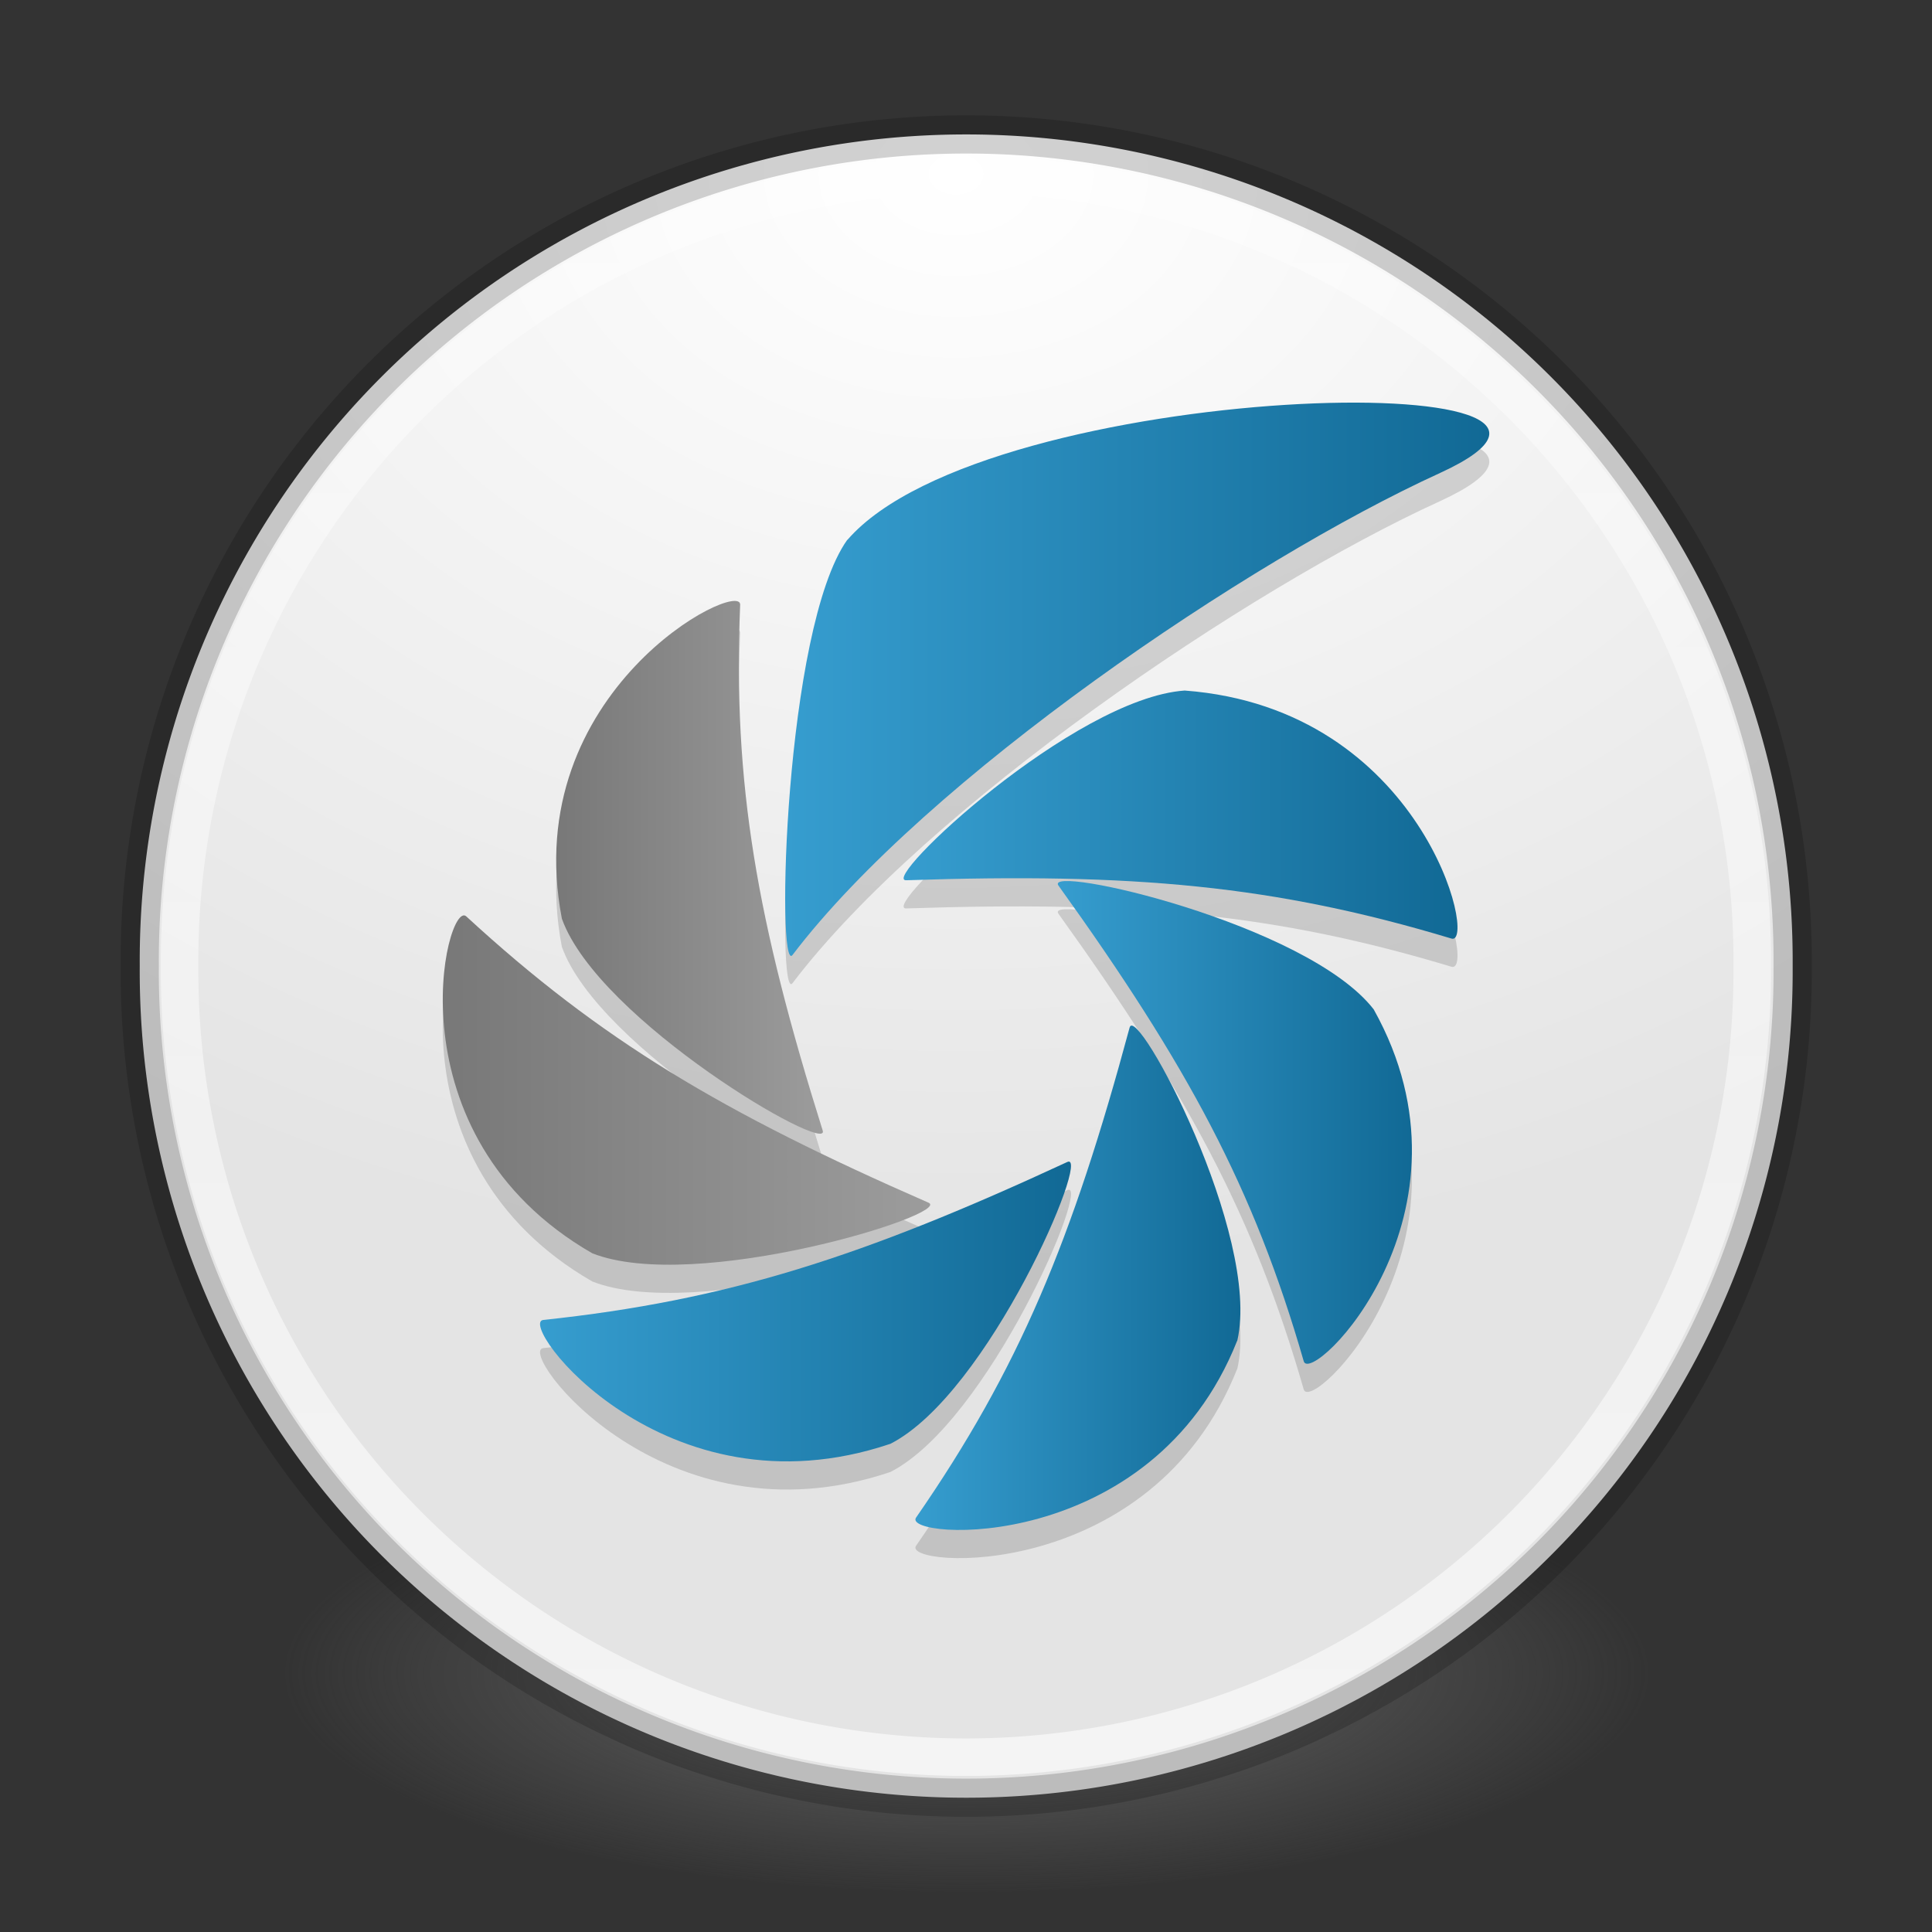 <?xml version="1.0" encoding="UTF-8" standalone="no"?>
<!-- Created with Inkscape (http://www.inkscape.org/) -->
<svg id="svg4951" xmlns:rdf="http://www.w3.org/1999/02/22-rdf-syntax-ns#" xmlns="http://www.w3.org/2000/svg" height="48" width="48" version="1.1" xmlns:cc="http://creativecommons.org/ns#" xmlns:xlink="http://www.w3.org/1999/xlink" xmlns:dc="http://purl.org/dc/elements/1.1/">
 <rect width="100%" height="100%" fill="#333333" stroke="none"/>
 <defs id="defs4953">
  <radialGradient id="radialGradient3302" gradientUnits="userSpaceOnUse" cy="186.17" cx="99.157" gradientTransform="matrix(.271 0 0 .088 -2.855 25.187)" r="62.769">
   <stop id="stop3822-2-6-3" stop-color="#3d3d3d" offset="0"/>
   <stop id="stop3864-8-7-7" stop-color="#686868" stop-opacity=".498" offset=".5"/>
   <stop id="stop3824-1-2-5" stop-color="#686868" stop-opacity="0" offset="1"/>
  </radialGradient>
  <radialGradient id="radialGradient3037" gradientUnits="userSpaceOnUse" cy="-17.681" cx="14.892" gradientTransform="matrix(-1.792 4.7451e-8 -3.529e-8 -1.333 41.581 -41.248)" r="25.571">
   <stop id="stop3767" stop-color="#fff" offset="0"/>
   <stop id="stop3769" stop-color="#e4e4e4" offset="1"/>
  </radialGradient>
  <linearGradient id="linearGradient3039" y2="32.568" gradientUnits="userSpaceOnUse" x2="15.124" y1="-18.801" x1="15.124">
   <stop id="stop3777" stop-color="#fff" stop-opacity=".588" offset="0"/>
   <stop id="stop3779" stop-color="#fff" offset="1"/>
  </linearGradient>
  <linearGradient id="linearGradient3127" y2="156" gradientUnits="userSpaceOnUse" y1="133.54" x2="36.164" x1="36.164">
   <stop id="stop5191" stop-color="#fff" offset="0"/>
   <stop id="stop5193" stop-color="#fff" stop-opacity="0" offset="1"/>
  </linearGradient>
  <clipPath id="clipPath-429196716">
   <g id="g4441" transform="translate(0 -1004.4)">
    <path id="path4443" d="m-24 13c0 1.105-0.672 2-1.5 2s-1.5-0.895-1.5-2 0.672-2 1.5-2 1.5 0.895 1.5 2z" transform="matrix(15.333 0 0 11.5 415 878.86)" fill="#1890d0"/>
   </g>
  </clipPath>
  <linearGradient id="linear0" x2="26.06" gradientUnits="userSpaceOnUse" x1="19.54" gradientTransform="matrix(2.109 0 0 2.141 -18.762 -596.8)">
   <stop id="stop4446" stop-color="#369dcf" offset="0"/>
   <stop id="stop4448-6" stop-color="#116995" offset="1"/>
  </linearGradient>
  <linearGradient id="linear1" xlink:href="#linear0" gradientUnits="userSpaceOnUse" gradientTransform="matrix(2.109 0 0 2.141 -18.762 -596.8)" x2="26.439" x1="18.15"/>
  <linearGradient id="linear2" x2="18.59" gradientUnits="userSpaceOnUse" x1="15.448" gradientTransform="matrix(2.109 0 0 2.141 -18.762 -596.8)">
   <stop id="stop4452" stop-color="#787878" offset="0"/>
   <stop id="stop4454" stop-color="#9c9c9c" offset="1"/>
  </linearGradient>
  <linearGradient id="linear3" xlink:href="#linear2" gradientUnits="userSpaceOnUse" gradientTransform="matrix(2.109 0 0 2.141 -18.762 -596.8)" x2="19.854" x1="14.11"/>
  <linearGradient id="linear4" xlink:href="#linear0" gradientUnits="userSpaceOnUse" gradientTransform="matrix(2.109 0 0 2.141 -18.762 -596.8)" x2="21.51" x1="15.259"/>
  <linearGradient id="linear5" xlink:href="#linear0" gradientUnits="userSpaceOnUse" gradientTransform="matrix(2.109 0 0 2.141 -18.762 -596.8)" x2="23.508" x1="19.678"/>
  <linearGradient id="linear6" xlink:href="#linear0" gradientUnits="userSpaceOnUse" gradientTransform="matrix(2.109 0 0 2.141 -18.762 -596.8)" x2="25.532" x1="21.358"/>
  <linearGradient id="linearGradient4612" xlink:href="#linear0" gradientUnits="userSpaceOnUse" gradientTransform="matrix(2.109 0 0 2.141 -18.762 -596.8)" x2="26.06" x1="19.54"/>
  <linearGradient id="linearGradient4614" xlink:href="#linear2" gradientUnits="userSpaceOnUse" gradientTransform="matrix(2.109 0 0 2.141 -18.762 -596.8)" x2="18.59" x1="15.448"/>
 </defs>
 <path id="path3818-0-5" d="m41 41.5a17 5.5 0 0 1 -34 0 17 5.5 0 1 1 34 0z" fill="url(#radialGradient3302)"/>
 <path id="path2985" d="m40.781 6.833a25.571 25.571 0 1 1 -51.141 0 25.571 25.571 0 1 1 51.141 0z" transform="matrix(.803 0 0 .803 11.791 18.515)" fill="url(#radialGradient3037)"/>
 <path id="path3755" d="m40.781 6.833a25.571 25.571 0 1 1 -51.141 0 25.571 25.571 0 1 1 51.141 0z" stroke-opacity=".176" transform="matrix(.803 0 0 .803 11.791 18.515)" stroke="#000" stroke-width="1.182" fill="none"/>
 <path id="path3773" d="m40.781 6.833a25.571 25.571 0 1 1 -51.141 0 25.571 25.571 0 1 1 51.141 0z" stroke-opacity=".588" transform="matrix(.764 0 0 .764 12.377 18.778)" stroke="url(#linearGradient3039)" stroke-width="1.22" fill="none"/>
 <path id="path4317-4" style="color:#000000" d="m35.312 139.5c-12.41 0-22.375 10.193-22.375 22.969v6.25h0.375 44.031 0.375v-6.25c0.001-12.77-9.995-22.97-22.406-22.97z" stroke="url(#linearGradient3127)" stroke-width="1.369" fill="none"/>
 <g id="g4647" opacity=".15" transform="matrix(1 0 0 .966 -.001 1.046)">
  <g id="g4649" clip-path="url(#clipPath-429196716)"><!-- color: #eeeeee -->
   <g id="g4651">
    <path id="path4653" d="m29.434 17.402c-2.754 0.199-7.598 4.906-6.918 4.879 5.633-0.195 9.152 0.129 13.547 1.5 0.652 0.203-0.703-5.918-6.629-6.379"/>
    <path id="path4655" d="m21.05 13.527c-1.566 2.285-1.766 11.227-1.359 10.676 3.332-4.539 11.32-10.145 16.09-12.398 5.887-2.793-11.238-2.449-14.727 1.723"/>
    <path id="path4657" d="m13.961 23.27c0.902 2.621 6.68 6.105 6.48 5.449-1.641-5.41-2.234-8.91-2.051-13.523 0.027-0.684-5.516 2.207-4.43 8.07"/>
    <path id="path4659" d="m14.715 31.875c2.559 1.047 8.977-1.016 8.355-1.301-5.137-2.324-8.148-4.184-11.484-7.363-0.492-0.473-1.98 5.617 3.129 8.664"/>
    <path id="path4661" d="m22.12 36.777c2.445-1.289 5.01-7.543 4.398-7.25-5.086 2.441-8.441 3.559-13.02 4.063-0.676 0.078 3 5.145 8.617 3.188"/>
    <path id="path4663" d="m30.742 34.12c0.598-2.707-2.508-8.711-2.676-8.05-1.426 5.473-2.742 8.766-5.305 12.602-0.383 0.566 5.848 1.016 7.98-4.555"/>
    <path id="path4665" d="m34.13 25.602c-1.66-2.215-8.223-3.746-7.832-3.184 3.219 4.641 4.855 7.785 6.094 12.234 0.184 0.66 4.57-3.805 1.738-9.05"/>
   </g>
  </g>
 </g>
 <g id="g4520" transform="matrix(1 0 0 .966 -.001 .346)">
  <g id="g4522" clip-path="url(#clipPath-429196716)"><!-- color: #eeeeee -->
   <g id="g4524">
    <path id="path4526" d="m29.434 17.402c-2.754 0.199-7.598 4.906-6.918 4.879 5.633-0.195 9.152 0.129 13.547 1.5 0.652 0.203-0.703-5.918-6.629-6.379" fill="url(#linearGradient4612)"/>
    <path id="path4528" d="m21.05 13.527c-1.566 2.285-1.766 11.227-1.359 10.676 3.332-4.539 11.32-10.145 16.09-12.398 5.887-2.793-11.238-2.449-14.727 1.723" fill="url(#linear1)"/>
    <path id="path4530" d="m13.961 23.27c0.902 2.621 6.68 6.105 6.48 5.449-1.641-5.41-2.234-8.91-2.051-13.523 0.027-0.684-5.516 2.207-4.43 8.07" fill="url(#linearGradient4614)"/>
    <path id="path4532" d="m14.715 31.875c2.559 1.047 8.977-1.016 8.355-1.301-5.137-2.324-8.148-4.184-11.484-7.363-0.492-0.473-1.98 5.617 3.129 8.664" fill="url(#linear3)"/>
    <path id="path4534" d="m22.12 36.777c2.445-1.289 5.01-7.543 4.398-7.25-5.086 2.441-8.441 3.559-13.02 4.063-0.676 0.078 3 5.145 8.617 3.188" fill="url(#linear4)"/>
    <path id="path4536" d="m30.742 34.12c0.598-2.707-2.508-8.711-2.676-8.05-1.426 5.473-2.742 8.766-5.305 12.602-0.383 0.566 5.848 1.016 7.98-4.555" fill="url(#linear5)"/>
    <path id="path4538" d="m34.13 25.602c-1.66-2.215-8.223-3.746-7.832-3.184 3.219 4.641 4.855 7.785 6.094 12.234 0.184 0.66 4.57-3.805 1.738-9.05" fill="url(#linear6)"/>
   </g>
  </g>
 </g>
</svg>
